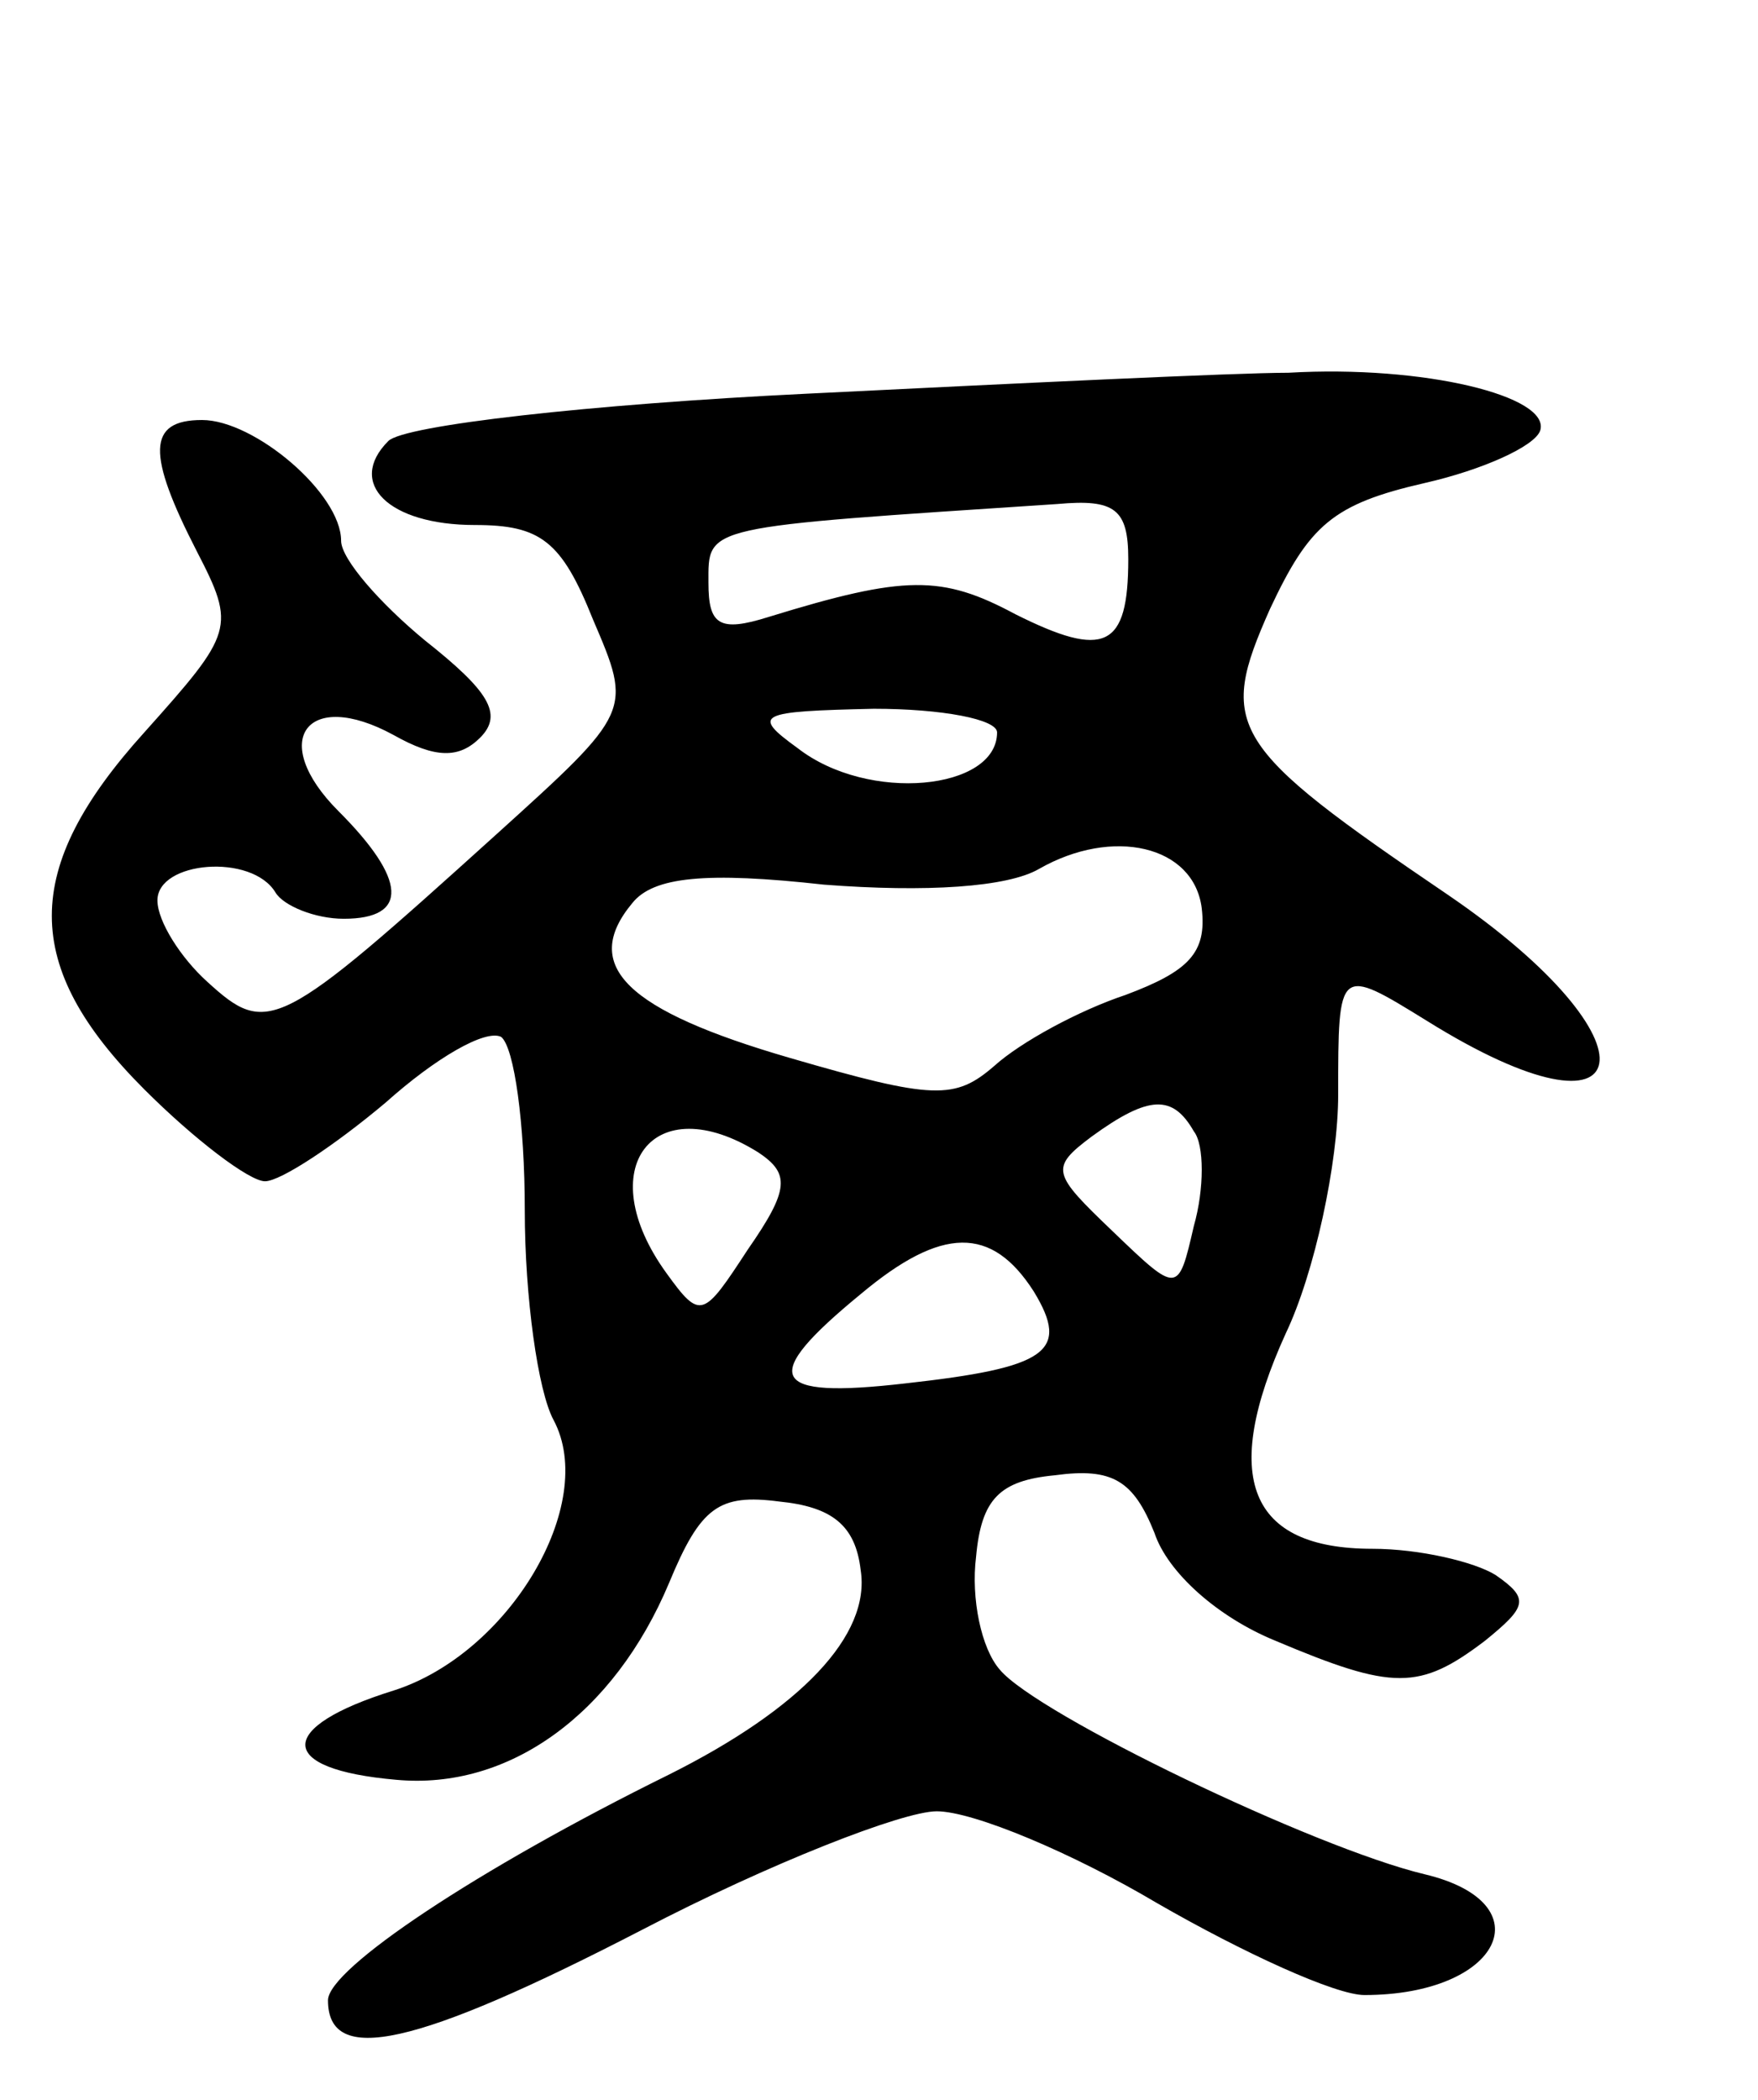 <svg version="1.0" xmlns="http://www.w3.org/2000/svg"
 width="67pt" height="80pt" viewBox="0 0 67 80"
 preserveAspectRatio="xMidYMid meet">
<g transform="translate(0,80) scale(0.1,-0.1)"
fill="#000000" stroke="none">
<path d="M307 650 c-82 -4 -153 -12 -159 -18 -16 -16 0 -32 33 -32 25 0 33 -6
45 -36 15 -35 15 -35 -37 -82 -83 -75 -87 -77 -110 -56 -10 9 -19 23 -19 31 0
15 36 18 45 3 3 -5 15 -10 26 -10 25 0 24 15 -2 41 -27 27 -12 47 21 29 16 -9
25 -9 33 -1 9 9 3 18 -21 37 -17 14 -32 31 -32 38 0 18 -33 46 -53 46 -21 0
-21 -13 -2 -50 15 -29 14 -31 -20 -69 -47 -52 -47 -89 0 -136 19 -19 40 -35
46 -35 6 0 27 14 46 30 19 17 38 28 44 25 5 -4 9 -33 9 -66 0 -33 5 -69 11
-80 17 -32 -17 -89 -61 -103 -45 -14 -45 -30 1 -34 43 -4 83 25 104 75 12 29
19 34 42 31 20 -2 29 -9 31 -26 4 -25 -23 -53 -73 -78 -73 -36 -130 -74 -130
-86 0 -25 33 -18 120 27 48 25 99 45 112 45 14 0 52 -16 84 -35 33 -19 68 -35
79 -35 52 0 69 35 23 46 -42 10 -148 61 -162 78 -7 8 -11 27 -9 43 2 22 9 29
30 31 22 3 30 -2 38 -22 5 -15 24 -32 46 -41 45 -19 55 -19 80 0 16 13 17 16
4 25 -8 5 -29 10 -47 10 -47 0 -58 27 -33 82 11 23 20 65 20 91 0 49 0 49 34
28 82 -51 90 -8 8 48 -84 57 -88 64 -68 109 15 32 24 40 59 48 22 5 42 14 44
20 4 13 -44 25 -96 22 -20 0 -103 -4 -184 -8z m123 -63 c0 -34 -9 -38 -43 -21
-28 15 -42 15 -94 -1 -19 -6 -23 -3 -23 13 0 22 -3 21 133 30 22 2 27 -2 27
-21z m-50 -66 c0 -22 -49 -27 -76 -6 -18 13 -15 14 29 15 26 0 47 -4 47 -9z
m78 -67 c2 -17 -5 -24 -29 -33 -18 -6 -40 -18 -50 -27 -15 -13 -23 -13 -78 3
-62 18 -80 35 -60 59 8 10 28 12 73 7 39 -3 70 -1 82 6 28 16 59 9 62 -15z
m-3 -85 c4 -5 4 -22 0 -36 -6 -26 -6 -26 -31 -2 -23 22 -24 24 -8 36 22 16 31
16 39 2z m-166 -8 c12 -8 12 -14 -4 -37 -17 -26 -18 -27 -31 -9 -29 40 -5 71
35 46z m105 -53 c14 -23 5 -29 -49 -35 -52 -6 -56 2 -17 34 31 26 50 26 66 1z"/>
</g>
</svg>
